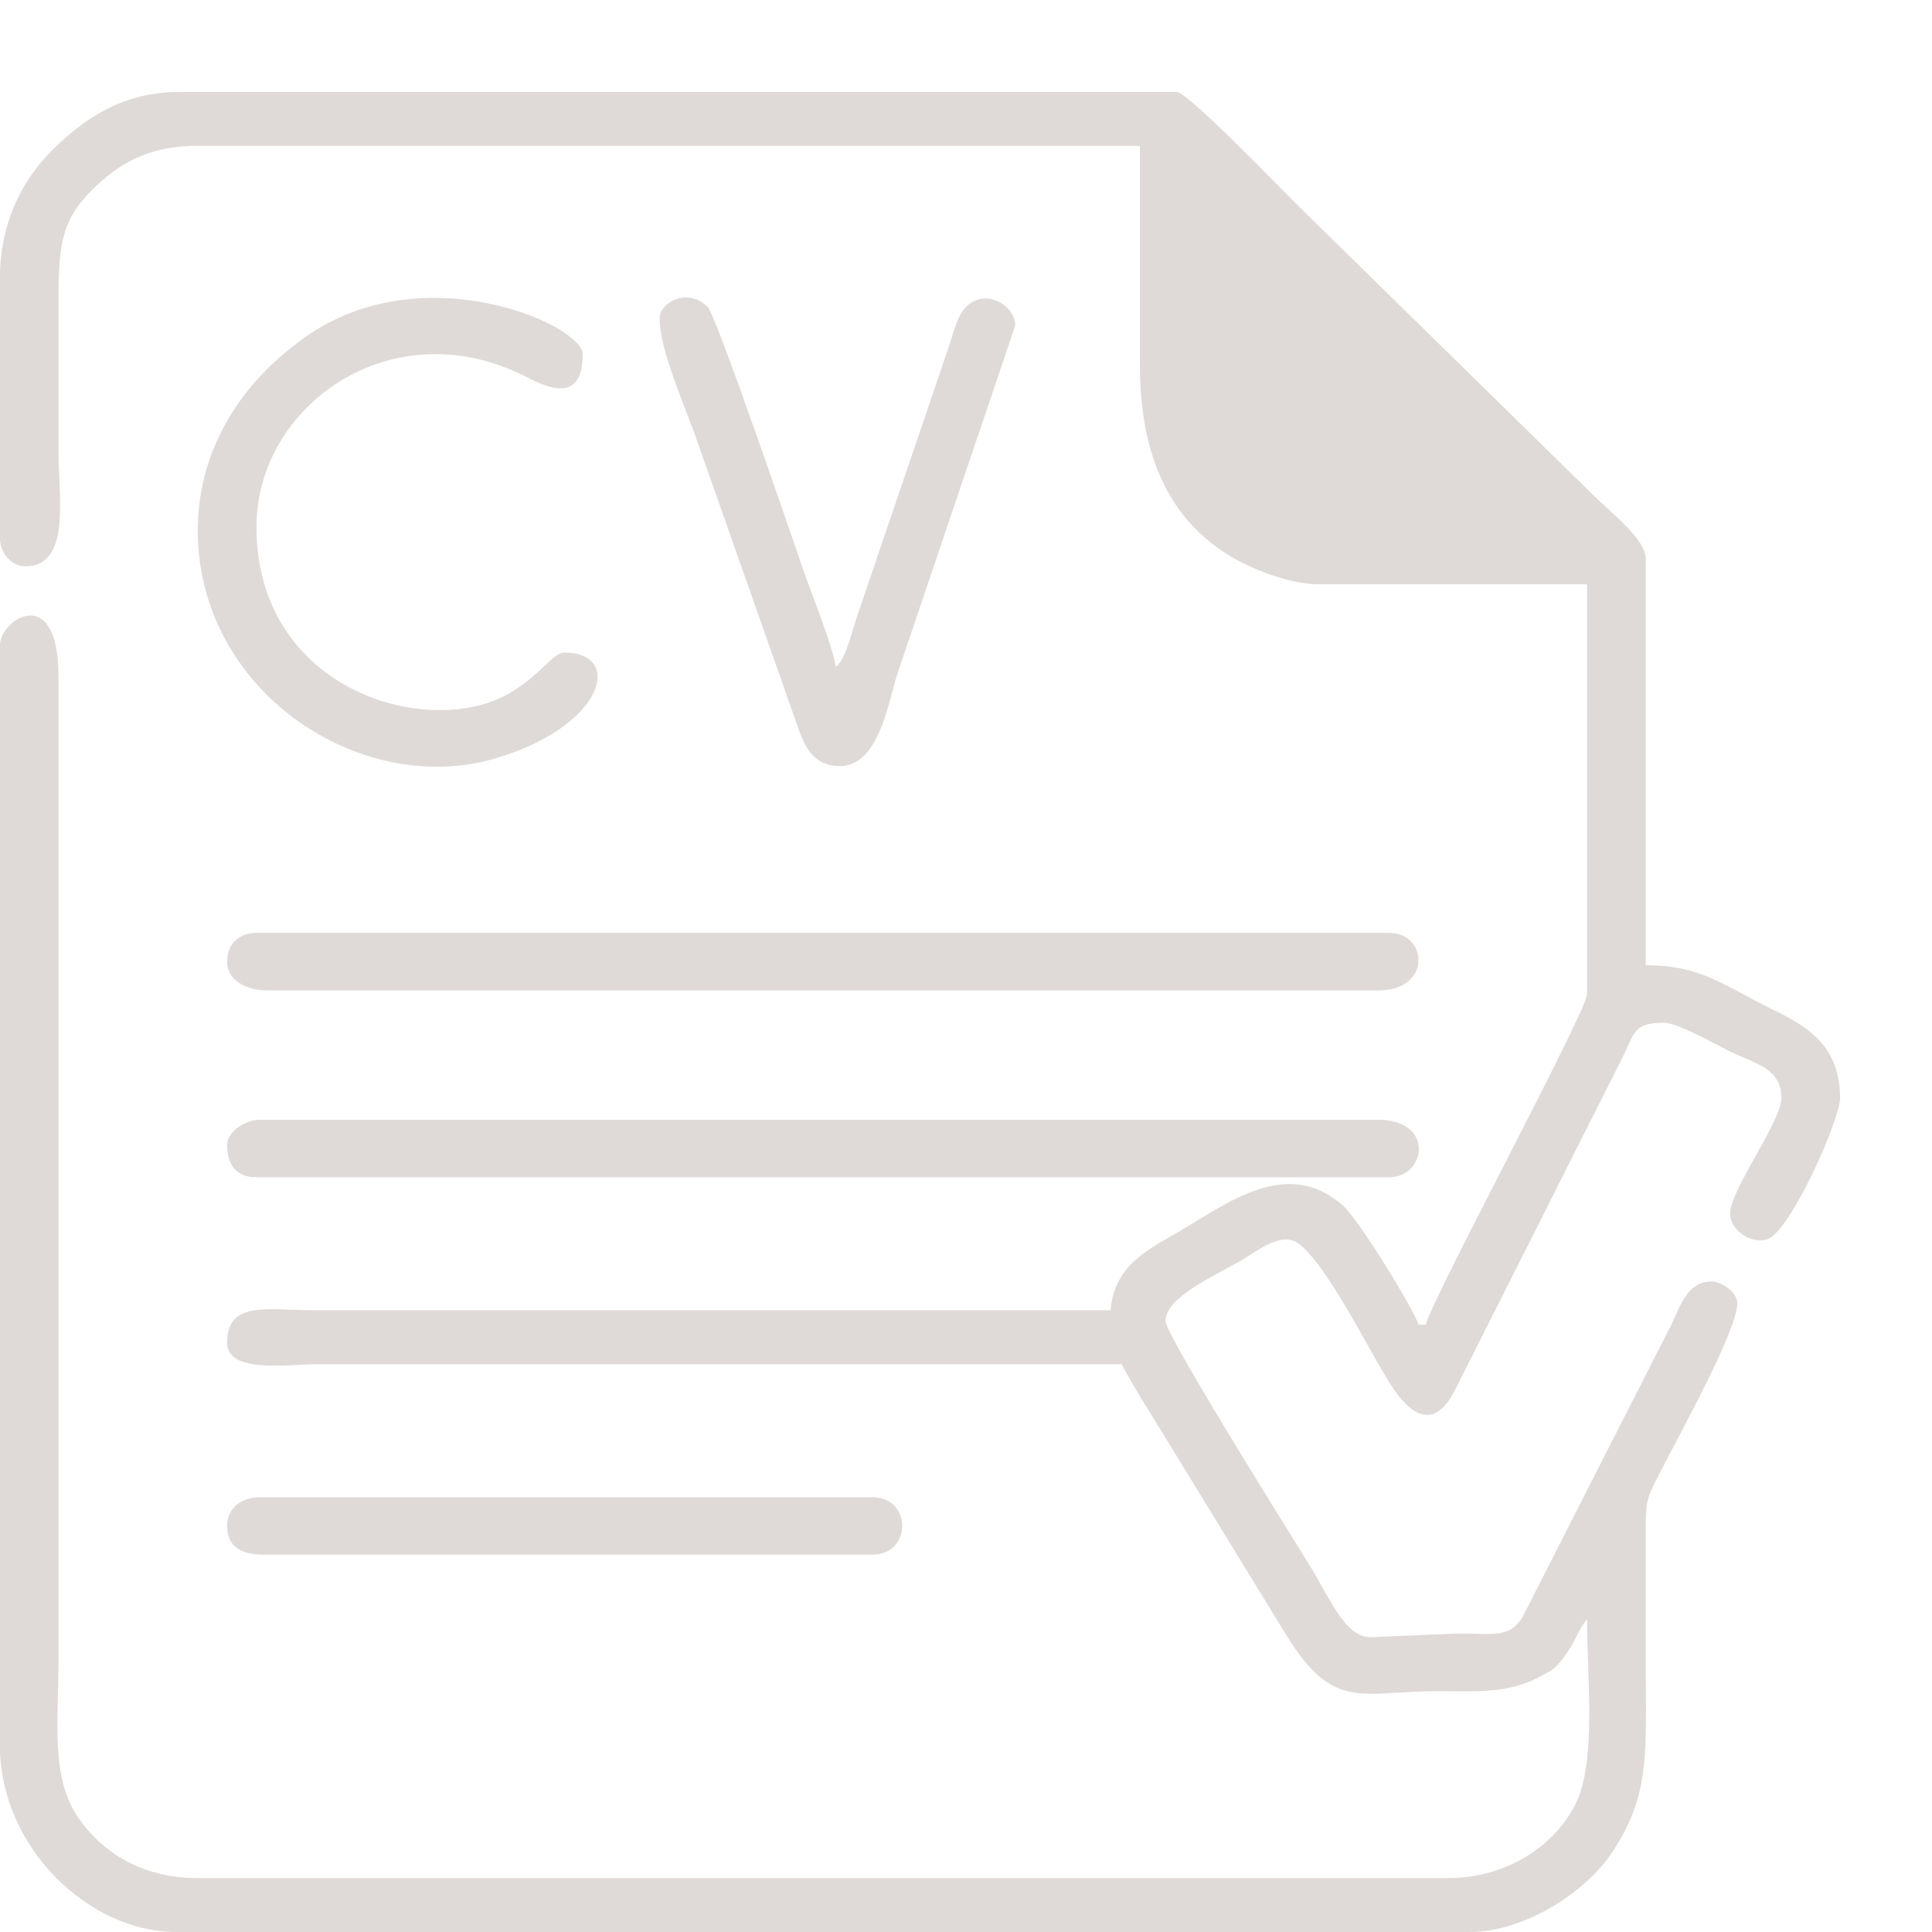 <?xml version="1.0" encoding="UTF-8"?>
<!DOCTYPE svg PUBLIC "-//W3C//DTD SVG 1.1//EN" "http://www.w3.org/Graphics/SVG/1.1/DTD/svg11.dtd">
<!-- Creator: CorelDRAW -->
<svg xmlns="http://www.w3.org/2000/svg" xml:space="preserve" width="1.778mm" height="1.778mm" version="1.1" style="shape-rendering:geometricPrecision; text-rendering:geometricPrecision; image-rendering:optimizeQuality; fill-rule:evenodd; clip-rule:evenodd"
viewBox="0 0 177.78 177.78"
 xmlns:xlink="http://www.w3.org/1999/xlink"
 xmlns:xodm="http://www.corel.com/coreldraw/odm/2003">
 <defs>
  <style type="text/css">
   <![CDATA[
    .fil0 {fill:#DFDAD8}
   ]]>
  </style>
 </defs>
 <g id="Layer_x0020_1">
  <g id="_2060677896576">
   <path class="fil0" d="M-0.01 25.66l0 23.81c0,1.41 1.03,2.64 2.36,2.64 4.22,0 3.03,-6.52 3.03,-10.58 0,-4.52 0,-9.04 0,-13.56 0,-5.45 0.25,-7.66 3.11,-10.51 2.38,-2.35 5.05,-4.04 9.71,-4.04l86.69 0 0 20.17c0,8.17 2.61,14.62 9.21,18.09 1.76,0.92 4.8,2.09 7.32,2.09l24.62 0 0 37.7c0,1.55 -14.28,28.05 -14.84,30.42l-0.68 0c-0.27,-1.15 -5.45,-9.66 -6.99,-11 -5.11,-4.43 -10.49,-0.23 -14.95,2.38 -2.88,1.7 -6.03,3.1 -6.39,7.3l-73.2 0c-4.35,0 -8.09,-0.94 -8.09,2.97 0,2.9 5.53,1.99 8.43,1.99l73.87 0c1.18,2.19 2.44,4.15 3.73,6.26l11.39 18.6c4.43,7.22 6.9,5.19 14.23,5.23 3.32,0.02 6.13,0.19 8.89,-1.2 1.47,-0.73 1.82,-0.97 2.73,-2.29 0.85,-1.24 1.11,-2.26 1.87,-3.12 0,5.53 0.9,13.16 -1.11,17.09 -1.88,3.67 -6.18,6.72 -11.71,6.72l-115.02 0c-5.16,0 -8.78,-2.38 -10.94,-5.48 -2.62,-3.73 -1.88,-8.72 -1.88,-14.69l0 -90.29c0.06,-8.85 -5.39,-5.41 -5.39,-2.97l0 101.19c0,9.51 8.27,17.2 16.19,17.2l119.07 0c4.92,0 10.59,-3.55 13.1,-7.33 3.54,-5.35 3.09,-9.06 3.09,-17.47 0,-3.31 0,-6.62 0,-9.92 0,-5.59 -0.18,-4.62 1.8,-8.49 1.44,-2.83 6.63,-12.19 6.63,-14.66 0,-0.94 -1.41,-1.99 -2.36,-1.99 -2.36,0 -2.92,2.43 -3.82,4.19 -0.97,1.9 -1.74,3.4 -2.7,5.29l-10.78 21.19c-1.25,2.37 -3.08,1.64 -6.32,1.73l-7.75 0.34c-2.35,0 -3.68,-3.43 -5.54,-6.47 -1.64,-2.67 -13.35,-21.34 -13.35,-22.63 0,-2.21 4.49,-4.12 7.27,-5.76 1.17,-0.69 2.84,-2.05 4.34,-1.68 2.29,0.57 6.8,9.47 8.1,11.6 0.75,1.23 3.95,7.78 6.84,2.36l15.39 -30.55c1.25,-2.45 1.03,-3.42 3.93,-3.42 1.25,0 4.93,2.08 6.08,2.65 2.33,1.14 4.72,1.52 4.72,4.3 0,2.09 -4.72,8.5 -4.72,10.58 0,1.62 1.98,2.87 3.43,2.4 2.11,-0.69 6.69,-11.03 6.69,-12.98 0,-4.73 -2.84,-6.53 -6.19,-8.16 -4.48,-2.18 -6.52,-4.08 -11.69,-4.08l0 -37.37c0,-1.8 -2.95,-4.05 -4.81,-5.87l-27.15 -26.62c-1.39,-1.36 -10.16,-10.5 -11.22,-10.5l-91.75 0c-5.29,0 -8.81,2.54 -11.55,5.21 -2.8,2.72 -4.97,6.65 -4.97,11.99z"/>
   <path class="fil0" d="M20.9 105.36c0,1.77 0.79,2.97 2.7,2.97l104.23 0c3.4,0 4.22,-5.29 -1.02,-5.29l-102.88 0c-1.39,0 -3.03,1.11 -3.03,2.32z"/>
   <path class="fil0" d="M20.9 88.49c0,1.85 1.98,2.65 3.71,2.65l102.2 0c4.98,0 4.59,-5.3 1.02,-5.3l-104.23 0c-1.63,0 -2.7,1.05 -2.7,2.65z"/>
   <path class="fil0" d="M18.2 48.81c0,14.78 14.88,24.53 27.19,21.03 10.22,-2.91 12.07,-9.79 6.54,-9.79 -1.02,0 -1.95,1.81 -4.78,3.58 -7.29,4.58 -23.55,0.14 -23.55,-15.15 0,-11.13 12.38,-20.01 24.62,-13.9 1.69,0.84 5.4,2.9 5.4,-1.98 0,-2.7 -14.68,-9.27 -25.55,-1.57 -0.55,0.39 -1,0.75 -1.52,1.16 -5.02,4.06 -8.35,9.82 -8.35,16.62z"/>
   <path class="fil0" d="M60.7 29.29c0,3.04 2.38,8.15 3.42,11.21l9.26 26.29c0.64,1.83 1.35,3.53 3.59,3.7 3.81,0.29 4.67,-5.48 5.61,-8.5l10.84 -32.03c0,-1.63 -2.04,-3.01 -3.67,-2.31 -1.56,0.67 -1.87,2.54 -2.44,4.25l-8.44 24.8c-0.57,1.68 -1.04,4 -1.98,4.67 -0.13,-1.6 -2.29,-6.92 -2.99,-8.97 -0.74,-2.17 -7.97,-23.32 -8.77,-24.14 -1.85,-1.9 -4.43,-0.39 -4.43,1.03z"/>
   <path class="fil0" d="M20.9 140.41c0,1.97 1.36,2.65 3.37,2.65l56 0c3.67,0 3.67,-5.29 0,-5.29l-56.34 0c-1.63,0 -3.03,0.93 -3.03,2.64z"/>
  </g>
 </g>
</svg>
